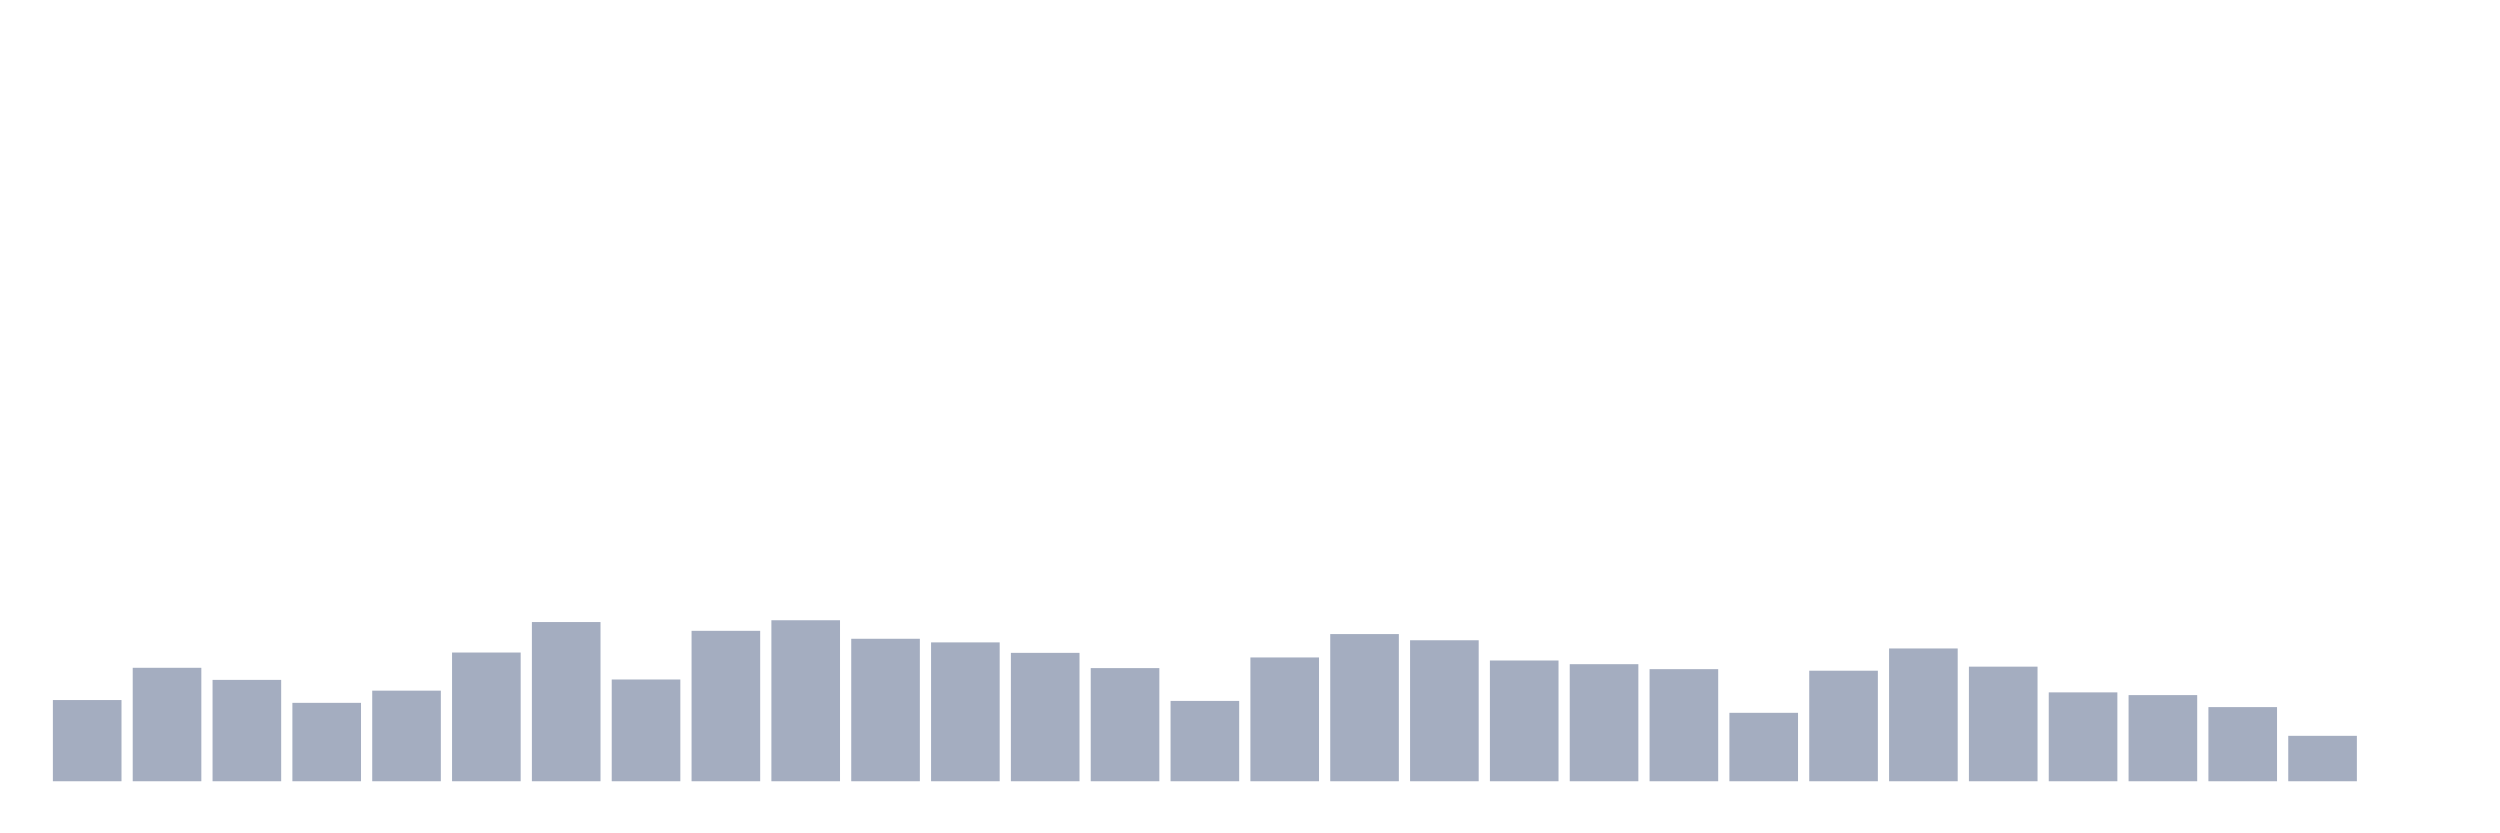 <svg xmlns="http://www.w3.org/2000/svg" viewBox="0 0 480 160"><g transform="translate(10,10)"><rect class="bar" x="0.153" width="13.175" y="124.408" height="15.592" fill="rgb(164,173,192)"></rect><rect class="bar" x="15.482" width="13.175" y="118.217" height="21.783" fill="rgb(164,173,192)"></rect><rect class="bar" x="30.81" width="13.175" y="120.54" height="19.46" fill="rgb(164,173,192)"></rect><rect class="bar" x="46.138" width="13.175" y="124.946" height="15.054" fill="rgb(164,173,192)"></rect><rect class="bar" x="61.466" width="13.175" y="122.604" height="17.396" fill="rgb(164,173,192)"></rect><rect class="bar" x="76.794" width="13.175" y="115.285" height="24.715" fill="rgb(164,173,192)"></rect><rect class="bar" x="92.123" width="13.175" y="109.432" height="30.568" fill="rgb(164,173,192)"></rect><rect class="bar" x="107.451" width="13.175" y="120.463" height="19.537" fill="rgb(164,173,192)"></rect><rect class="bar" x="122.779" width="13.175" y="111.119" height="28.881" fill="rgb(164,173,192)"></rect><rect class="bar" x="138.107" width="13.175" y="109.088" height="30.912" fill="rgb(164,173,192)"></rect><rect class="bar" x="153.436" width="13.175" y="112.644" height="27.356" fill="rgb(164,173,192)"></rect><rect class="bar" x="168.764" width="13.175" y="113.338" height="26.662" fill="rgb(164,173,192)"></rect><rect class="bar" x="184.092" width="13.175" y="115.349" height="24.651" fill="rgb(164,173,192)"></rect><rect class="bar" x="199.42" width="13.175" y="118.276" height="21.724" fill="rgb(164,173,192)"></rect><rect class="bar" x="214.748" width="13.175" y="124.576" height="15.424" fill="rgb(164,173,192)"></rect><rect class="bar" x="230.077" width="13.175" y="116.232" height="23.768" fill="rgb(164,173,192)"></rect><rect class="bar" x="245.405" width="13.175" y="111.742" height="28.258" fill="rgb(164,173,192)"></rect><rect class="bar" x="260.733" width="13.175" y="112.929" height="27.071" fill="rgb(164,173,192)"></rect><rect class="bar" x="276.061" width="13.175" y="116.816" height="23.184" fill="rgb(164,173,192)"></rect><rect class="bar" x="291.39" width="13.175" y="117.523" height="22.477" fill="rgb(164,173,192)"></rect><rect class="bar" x="306.718" width="13.175" y="118.477" height="21.523" fill="rgb(164,173,192)"></rect><rect class="bar" x="322.046" width="13.175" y="126.86" height="13.14" fill="rgb(164,173,192)"></rect><rect class="bar" x="337.374" width="13.175" y="118.775" height="21.225" fill="rgb(164,173,192)"></rect><rect class="bar" x="352.702" width="13.175" y="114.506" height="25.494" fill="rgb(164,173,192)"></rect><rect class="bar" x="368.031" width="13.175" y="117.997" height="22.003" fill="rgb(164,173,192)"></rect><rect class="bar" x="383.359" width="13.175" y="122.935" height="17.065" fill="rgb(164,173,192)"></rect><rect class="bar" x="398.687" width="13.175" y="123.46" height="16.54" fill="rgb(164,173,192)"></rect><rect class="bar" x="414.015" width="13.175" y="125.764" height="14.236" fill="rgb(164,173,192)"></rect><rect class="bar" x="429.344" width="13.175" y="131.279" height="8.721" fill="rgb(164,173,192)"></rect><rect class="bar" x="444.672" width="13.175" y="140" height="0" fill="rgb(164,173,192)"></rect></g></svg>